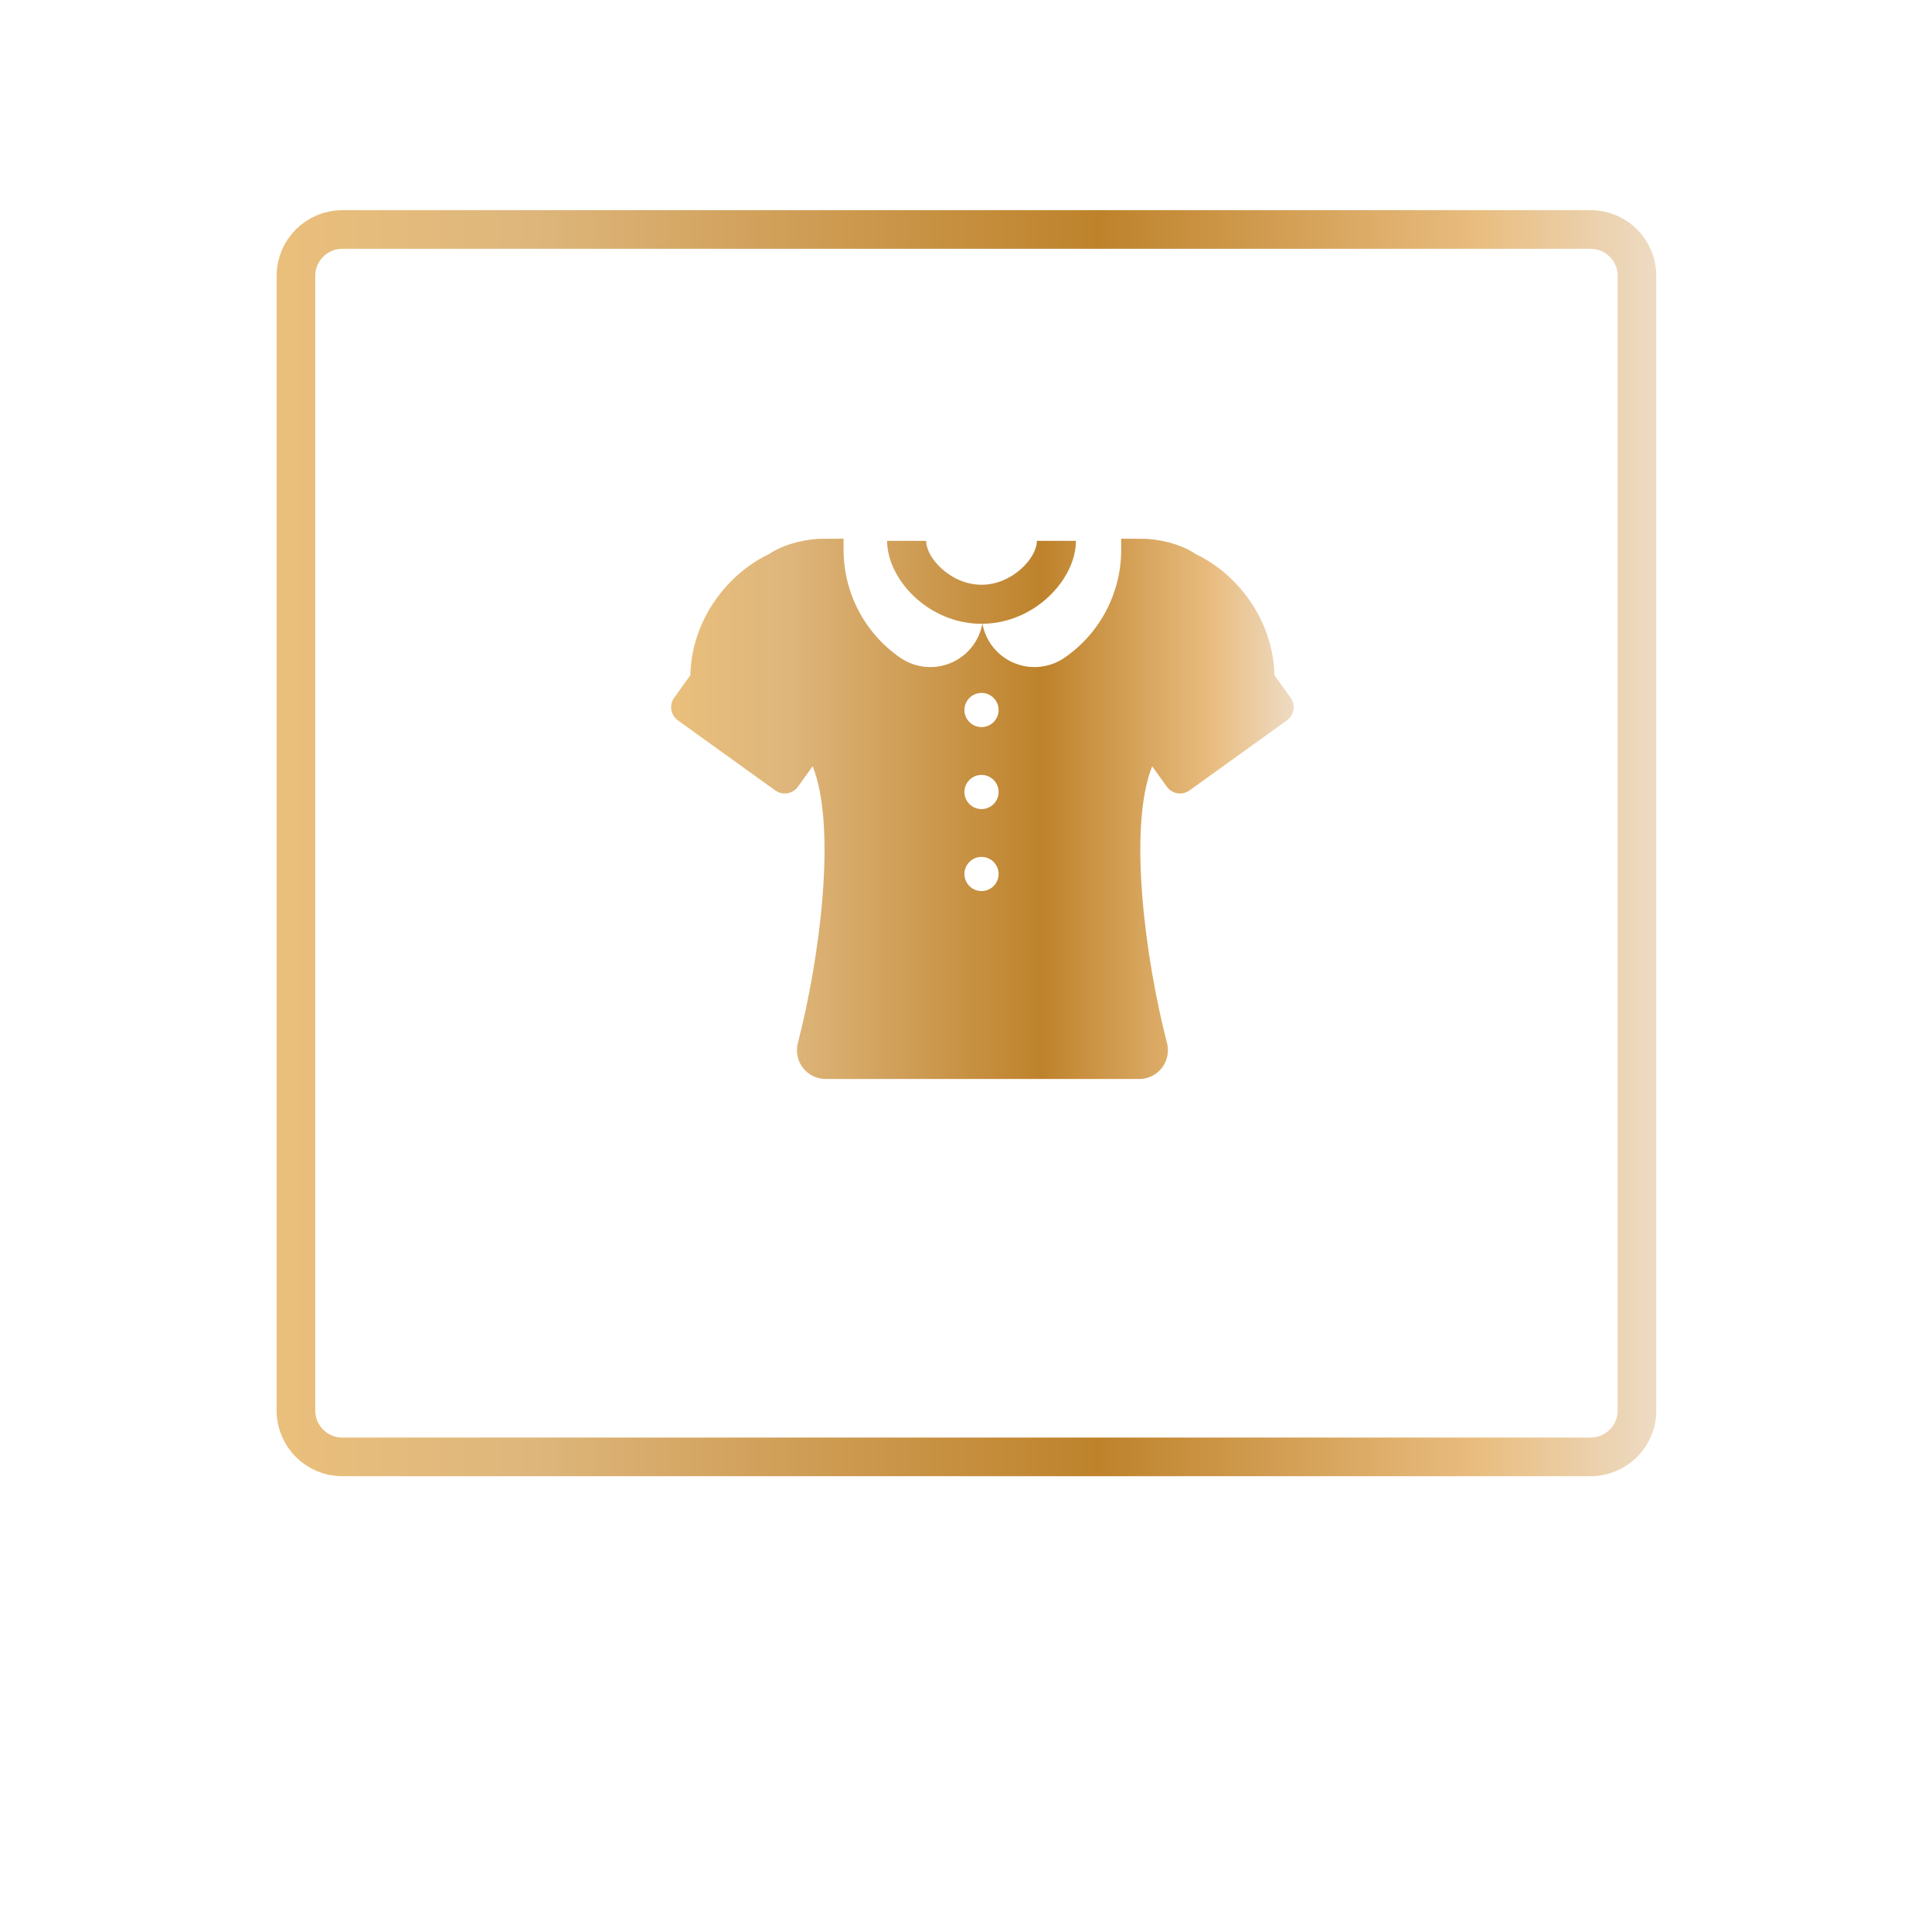 <?xml version="1.0" encoding="utf-8"?>
<!-- Generator: Adobe Illustrator 17.0.0, SVG Export Plug-In . SVG Version: 6.00 Build 0)  -->
<!DOCTYPE svg PUBLIC "-//W3C//DTD SVG 1.1//EN" "http://www.w3.org/Graphics/SVG/1.1/DTD/svg11.dtd">
<svg version="1.1" id="Layer_1" xmlns="http://www.w3.org/2000/svg" xmlns:xlink="http://www.w3.org/1999/xlink" x="0px" y="0px"
	 width="500px" height="500px" viewBox="0 0 500 500" enable-background="new 0 0 500 500" xml:space="preserve">
<linearGradient id="SVGID_1_" gradientUnits="userSpaceOnUse" x1="173.685" y1="209.327" x2="334.798" y2="209.327">
	<stop  offset="0.006" style="stop-color:#EABF7C"/>
	<stop  offset="0.185" style="stop-color:#DEB67C"/>
	<stop  offset="0.596" style="stop-color:#BE822B"/>
	<stop  offset="0.871" style="stop-color:#E9BD80"/>
	<stop  offset="1" style="stop-color:#EDDBC3"/>
</linearGradient>
<path fill="url(#SVGID_1_)" d="M334.004,180.574l-4.188-5.824c-0.128-6.614-2.25-13.594-6.734-19.809
	c-3.765-5.233-8.551-9.135-13.682-11.576c-2.911-2.019-7.443-3.542-12.693-3.917c-0.185-0.01-2.619-0.021-6.54-0.032v2.871
	c0,11.155-5.484,21.597-14.668,27.929c-4.192,2.89-9.641,3.217-14.149,0.85c-3.47-1.823-5.936-5.014-6.89-8.708
	c-0.079-0.304-0.147-0.612-0.205-0.923c13.643-0.132,24.193-11.591,24.193-21.462h-10.104c0,4.488-6.418,11.364-14.326,11.364
	h-0.001c-7.909,0-14.327-6.877-14.327-11.364h-10.104c0,9.928,10.672,21.468,24.43,21.468c0.071,0,0.14-0.005,0.212-0.005
	c-0.058,0.311-0.126,0.618-0.204,0.923c-0.954,3.694-3.42,6.885-6.89,8.708c-4.508,2.368-9.957,2.04-14.149-0.85
	c-9.182-6.331-14.667-16.774-14.667-27.929v-2.874c-3.887,0.011-6.314,0.025-6.546,0.035c-5.249,0.375-9.781,1.899-12.693,3.917
	c-5.129,2.441-9.916,6.343-13.682,11.576c-4.475,6.215-6.606,13.195-6.734,19.809l-4.18,5.824c-0.654,0.894-0.926,2.019-0.742,3.119
	c0.183,1.109,0.79,2.082,1.691,2.737l25.203,18.126c1.875,1.363,4.499,0.941,5.856-0.942l3.821-5.322
	c6.372,15.919,1.734,50.264-3.83,71.648c-0.579,2.227-0.094,4.596,1.314,6.416c1.408,1.82,3.579,2.885,5.881,2.885h81.152
	c2.3,0,4.469-1.066,5.876-2.884c1.407-1.819,1.896-4.189,1.318-6.415c-5.558-21.382-10.199-55.72-3.841-71.625l3.813,5.297
	c1.356,1.883,3.973,2.305,5.847,0.942l25.21-18.126c0.902-0.654,1.508-1.627,1.692-2.737
	C334.921,182.592,334.657,181.468,334.004,180.574z M254.019,230.609c-2.443,0-4.421-1.979-4.421-4.424
	c0-2.44,1.979-4.419,4.421-4.419c2.44,0,4.419,1.979,4.419,4.419C258.438,228.63,256.459,230.609,254.019,230.609z M254.019,209.39
	c-2.443,0-4.421-1.979-4.421-4.424c0-2.44,1.979-4.419,4.421-4.419c2.44,0,4.419,1.979,4.419,4.419
	C258.438,207.411,256.459,209.39,254.019,209.39z M254.019,188.171c-2.443,0-4.421-1.979-4.421-4.424
	c0-2.44,1.979-4.419,4.421-4.419c2.44,0,4.419,1.979,4.419,4.419C258.438,186.192,256.459,188.171,254.019,188.171z"/>
<linearGradient id="SVGID_2_" gradientUnits="userSpaceOnUse" x1="71.588" y1="218.216" x2="428.647" y2="218.216">
	<stop  offset="0.006" style="stop-color:#EABF7C"/>
	<stop  offset="0.185" style="stop-color:#DEB67C"/>
	<stop  offset="0.596" style="stop-color:#BE822B"/>
	<stop  offset="0.871" style="stop-color:#E9BD80"/>
	<stop  offset="1" style="stop-color:#EDDBC3"/>
</linearGradient>
<path fill="none" stroke="url(#SVGID_2_)" stroke-width="10" stroke-miterlimit="10" d="M423.647,365.039c0,6.627-5.373,12-12,12
	H88.588c-6.627,0-12-5.373-12-12V71.392c0-6.627,5.373-12,12-12h323.059c6.627,0,12,5.373,12,12V365.039z"/>
</svg>
